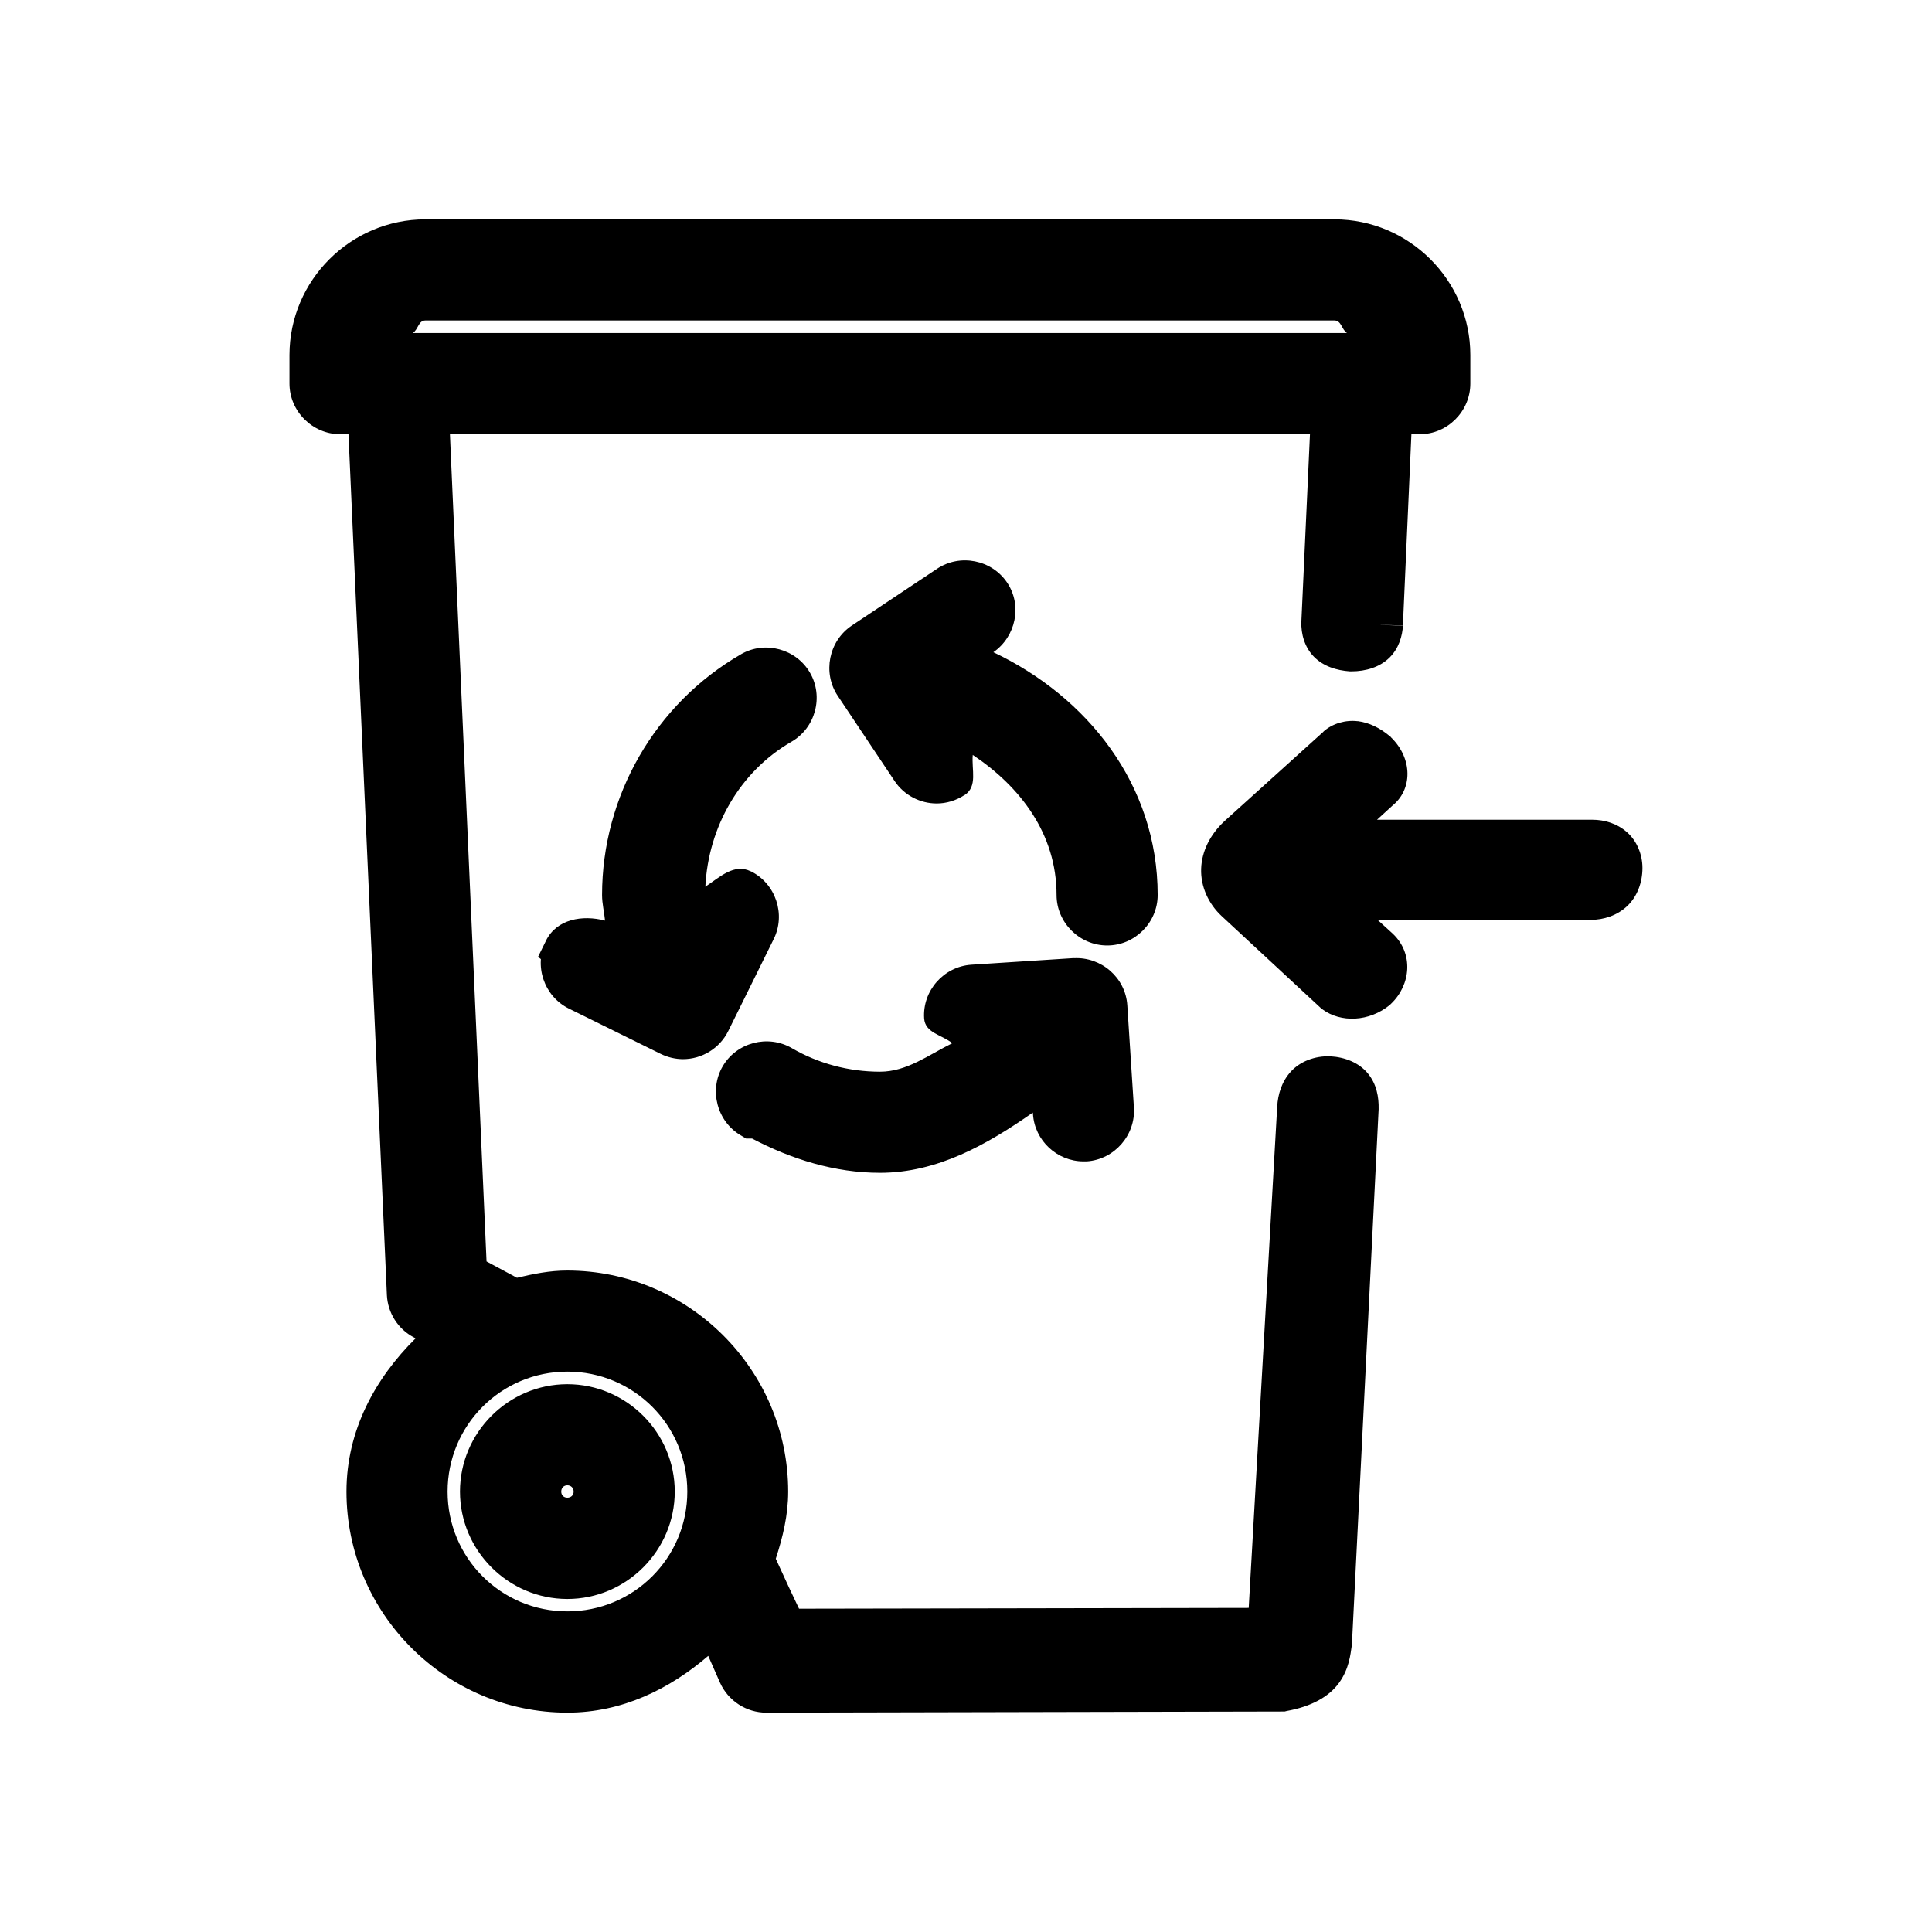 <?xml version="1.0" encoding="UTF-8" standalone="no"?>
<svg
   width="24"
   height="24"
   version="1.1"
   viewBox="0 0 24 24"
   id="svg2846"
   sodipodi:docname="bin-recycle-in.svg"
   inkscape:version="1.1.2 (b8e25be8, 2022-02-05)"
   xmlns:inkscape="http://www.inkscape.org/namespaces/inkscape"
   xmlns:sodipodi="http://sodipodi.sourceforge.net/DTD/sodipodi-0.dtd"
   xmlns="http://www.w3.org/2000/svg"
   xmlns:svg="http://www.w3.org/2000/svg">
  <defs
     id="defs2261" />
  <sodipodi:namedview
     id="namedview2259"
     pagecolor="#ffffff"
     bordercolor="#666666"
     borderopacity="1.0"
     inkscape:pageshadow="2"
     inkscape:pageopacity="0.0"
     inkscape:pagecheckerboard="0"
     showgrid="false"
     inkscape:zoom="0.22589764"
     inkscape:cx="-1381.1565"
     inkscape:cy="688.36487"
     inkscape:window-width="1829"
     inkscape:window-height="969"
     inkscape:window-x="44"
     inkscape:window-y="25"
     inkscape:window-maximized="0"
     inkscape:current-layer="svg2846" />
  <path
     id="path2208"
     style="color:#000000;fill:#000000;-inkscape-stroke:none"
     d="m 5.284,2.725 c -0.928,0 -1.688,0.758 -1.688,1.686 v 0.354 c 0,0.344 0.286,0.629 0.629,0.629 H 4.329 L 4.806,16.086 v 0.002 c 0.011,0.221 0.137,0.421 0.334,0.525 l 0.023,0.012 c -0.502,0.497 -0.859,1.144 -0.859,1.904 0,1.511 1.233,2.746 2.744,2.746 0.68,0 1.27,-0.293 1.75,-0.705 l 0.146,0.332 c 0.101,0.226 0.328,0.374 0.576,0.373 l 6.439,-0.014 0.023,-0.006 c 0.307,-0.055 0.526,-0.176 0.652,-0.35 0.126,-0.174 0.142,-0.354 0.158,-0.461 l 0.002,-0.014 0.332,-6.65 v -0.004 c 0.003,-0.147 -0.024,-0.309 -0.135,-0.443 -0.111,-0.134 -0.286,-0.201 -0.463,-0.211 h -0.002 -0.004 c -0.186,-0.007 -0.37,0.062 -0.486,0.189 -0.116,0.127 -0.161,0.285 -0.17,0.434 l -0.354,6.229 -5.586,0.01 c -0.063,-0.131 -0.182,-0.384 -0.289,-0.621 0.086,-0.265 0.154,-0.539 0.154,-0.834 0,-1.511 -1.234,-2.746 -2.746,-2.746 -0.217,0 -0.422,0.042 -0.623,0.09 L 6.044,15.67 5.589,5.392 h 2.596 0.551 7.537 l -0.107,2.332 v 0.002 c -0.005,0.146 0.039,0.313 0.156,0.432 0.117,0.119 0.28,0.17 0.447,0.182 h 0.008 0.01 c 0.181,0 0.354,-0.053 0.473,-0.17 0.119,-0.117 0.16,-0.271 0.168,-0.398 l -0.551,-0.018 c -0.002,0.009 -0.007,0.029 -0.004,0.025 0.005,-0.004 -0.018,0.005 -0.074,0.008 -0.069,-0.007 -0.089,-0.021 -0.084,-0.016 0.005,0.005 0.002,0.002 0.002,-0.023 v -0.004 l 0.135,-2.902 H 8.735 v -0.154 h 8.824 v -0.275 c 0,-0.539 -0.444,-0.982 -0.982,-0.982 H 5.284 c -0.539,0 -0.982,0.444 -0.982,0.982 v 0.275 h 3.883 v 0.154 H 5.013 l 0.496,11.168 0.832,0.439 0.107,-0.029 c 0.193,-0.055 0.392,-0.086 0.6,-0.086 1.213,0 2.195,0.983 2.195,2.195 0,0.275 -0.053,0.535 -0.146,0.779 l -0.039,0.105 0.045,0.104 c 0.135,0.304 0.402,0.861 0.402,0.861 l 0.076,0.156 6.453,-0.012 0.385,-6.744 v -0.002 c 0.004,-0.06 0.021,-0.089 0.025,-0.094 0.004,-0.005 -0.003,-0.012 0.06,-0.01 0.059,0.005 0.068,0.015 0.065,0.01 -0.004,-0.005 0.009,0.011 0.008,0.08 l -0.33,6.609 c -0.017,0.109 -0.031,0.174 -0.057,0.209 -0.026,0.036 -0.088,0.089 -0.297,0.129 l -6.375,0.014 c -0.031,6e-5 -0.057,-0.017 -0.07,-0.047 l -0.461,-1.037 -0.283,0.326 c -0.404,0.464 -0.995,0.758 -1.656,0.758 -1.213,0 -2.195,-0.983 -2.195,-2.195 0,-0.726 0.356,-1.367 0.9,-1.768 l 0.352,-0.26 -0.707,-0.375 c -0.024,-0.013 -0.041,-0.036 -0.043,-0.064 v -0.002 L 4.857,4.842 H 4.226 c -0.046,0 -0.078,-0.032 -0.078,-0.078 v -0.354 c 0,-0.629 0.507,-1.135 1.137,-1.135 3.765,-6.5e-5 7.528,3.5e-5 11.293,0 0.629,0 1.137,0.506 1.137,1.135 v 0.354 c 0,0.047 -0.029,0.078 -0.076,0.078 h -0.633 l -0.127,2.895 v 0.006 c -0.001,0.009 -8.4e-4,0.007 -0.002,0.012 l 0.551,0.014 v -0.014 l 0.105,-2.361 h 0.105 c 0.343,0 0.627,-0.285 0.627,-0.629 v -0.354 c 0,-0.928 -0.76,-1.686 -1.688,-1.686 -3.765,3.5e-5 -7.528,-6.5e-5 -11.293,0 z m 0,1.256 h 11.293 c 0.087,0 0.089,0.113 0.156,0.156 H 8.735 8.184 5.128 c 0.067,-0.043 0.069,-0.156 0.156,-0.156 z m 6.357,3.084 -1.061,0.707 c -0.285,0.191 -0.364,0.585 -0.174,0.871 l 0.707,1.059 c 0.12,0.18 0.321,0.279 0.523,0.279 0.12,0 0.24,-0.036 0.346,-0.105 h 0.002 c 0.163,-0.109 0.083,-0.314 0.1,-0.498 0.589,0.393 1.041,0.979 1.041,1.74 0,0.343 0.285,0.627 0.629,0.627 0.343,0 0.627,-0.283 0.627,-0.627 0,-1.373 -0.875,-2.462 -2.041,-3.016 0.279,-0.193 0.361,-0.58 0.172,-0.863 -0.191,-0.286 -0.585,-0.364 -0.871,-0.174 z m 0.305,0.459 c 0.039,-0.026 0.082,-0.019 0.107,0.019 v 0.002 c 0.026,0.039 0.018,0.081 -0.021,0.107 l -0.402,0.268 -0.025,0.104 -0.062,0.252 0.248,0.078 c 1.181,0.367 2.043,1.462 2.043,2.764 0,0.047 -0.031,0.078 -0.078,0.078 -0.047,0 -0.078,-0.031 -0.078,-0.078 0,-1.227 -0.811,-2.272 -1.928,-2.621 l -0.744,-0.23 0.697,1.043 c 0.026,0.039 0.018,0.081 -0.021,0.107 -0.015,0.01 -0.029,0.014 -0.043,0.014 -0.025,0 -0.051,-0.011 -0.066,-0.035 l -0.705,-1.059 c -0.026,-0.039 -0.017,-0.081 0.021,-0.107 z m -2.742,0.604 c -1.065,0.615 -1.725,1.761 -1.725,2.99 0,0.108 0.027,0.212 0.037,0.318 -0.281,-0.073 -0.601,-0.02 -0.734,0.25 -0.153,0.308 -0.025,0.689 0.283,0.842 l 1.143,0.564 c 0.088,0.043 0.184,0.065 0.277,0.065 0.231,0 0.454,-0.131 0.562,-0.35 l 0.564,-1.141 c 0.153,-0.308 0.025,-0.689 -0.283,-0.842 h -0.002 c -0.207,-0.102 -0.383,0.071 -0.564,0.191 0.037,-0.74 0.425,-1.428 1.07,-1.801 0.298,-0.172 0.402,-0.56 0.23,-0.857 -0.171,-0.297 -0.56,-0.402 -0.857,-0.23 z m -2.422,3.559 -0.098,0.199 0.172,0.139 z M 9.479,8.604 h 0.002 c 0.04,-0.023 0.082,-0.011 0.105,0.029 0.023,0.04 0.011,0.083 -0.029,0.105 -0.848,0.489 -1.373,1.4 -1.373,2.379 0,0.206 0.027,0.405 0.07,0.598 l 0.172,0.758 0.553,-1.119 c 0.02,-0.041 0.061,-0.055 0.104,-0.035 0.042,0.021 0.058,0.062 0.037,0.104 l -0.564,1.141 c -0.015,0.029 -0.041,0.043 -0.07,0.043 -0.012,0 -0.023,-0.002 -0.035,-0.008 l -1.141,-0.562 c -0.042,-0.021 -0.056,-0.064 -0.035,-0.105 0.02,-0.041 0.064,-0.056 0.105,-0.035 l 0.855,0.424 -0.133,-0.566 c -0.048,-0.208 -0.072,-0.42 -0.072,-0.635 0,-1.033 0.555,-1.998 1.449,-2.514 z m 7.387,0.355 c -0.148,-0.018 -0.311,0.026 -0.426,0.129 v 0.002 l -1.232,1.113 -0.002,0.002 c -0.172,0.162 -0.278,0.369 -0.285,0.588 -0.007,0.219 0.09,0.434 0.256,0.588 l 1.238,1.148 0.014,0.01 c 0.226,0.167 0.578,0.156 0.836,-0.055 l 0.008,-0.008 0.008,-0.008 c 0.245,-0.234 0.281,-0.621 0.023,-0.867 l -0.002,-0.002 -0.189,-0.172 h 2.646 c 0.163,0 0.33,-0.054 0.455,-0.172 0.125,-0.118 0.189,-0.294 0.189,-0.473 0,-0.169 -0.07,-0.336 -0.191,-0.443 -0.121,-0.108 -0.277,-0.156 -0.432,-0.156 h -2.674 l 0.199,-0.182 -0.019,0.016 c 0.267,-0.205 0.263,-0.597 -0.006,-0.857 l -0.006,-0.008 -0.008,-0.006 c -0.12,-0.101 -0.253,-0.169 -0.4,-0.188 z m -0.066,0.547 c 0.013,0.002 0.054,0.014 0.111,0.062 l -0.014,-0.014 c 0.063,0.06 -0.025,0.086 0.055,0.025 l -0.01,0.008 -1.25,1.146 h 0.707 3.381 c 0.045,0 0.063,0.013 0.066,0.016 0.003,0.003 0.006,-0.002 0.006,0.033 0,0.059 -0.011,0.068 -0.018,0.074 -0.007,0.006 -0.024,0.019 -0.076,0.019 h -4.07 l 1.234,1.123 c -0.012,-0.011 -0.01,0.034 -0.019,0.06 -0.087,0.065 -0.121,0.056 -0.146,0.037 l -1.205,-1.121 c -0.066,-0.061 -0.084,-0.113 -0.082,-0.166 0.002,-0.053 0.026,-0.123 0.113,-0.205 z m -3.463,2.396 -1.271,0.082 c -0.343,0.023 -0.608,0.323 -0.586,0.666 0.012,0.183 0.218,0.203 0.35,0.309 -0.294,0.144 -0.562,0.354 -0.898,0.354 -0.389,0 -0.768,-0.102 -1.096,-0.293 -0.297,-0.172 -0.686,-0.071 -0.859,0.227 -0.173,0.297 -0.069,0.687 0.229,0.859 l 0.062,0.037 h 0.074 c 0.491,0.258 1.029,0.426 1.59,0.426 0.714,0 1.331,-0.352 1.898,-0.748 l 0.002,0.018 c 0.021,0.33 0.3,0.588 0.627,0.588 0.015,0 0.025,3.5e-4 0.033,0 h 0.004 0.004 c 0.343,-0.023 0.608,-0.325 0.586,-0.668 l -0.082,-1.27 c -0.022,-0.347 -0.325,-0.604 -0.664,-0.586 z m 0.031,0.549 c 0.043,-0.002 0.083,0.03 0.086,0.072 l 0.082,1.27 c 0.003,0.045 -0.028,0.081 -0.074,0.084 -9.3e-4,3e-5 -0.004,0 -0.004,0 -0.041,0 -0.075,-0.03 -0.078,-0.074 l -0.06,-0.953 -0.426,0.393 c -0.528,0.49 -1.226,0.775 -1.963,0.775 -0.513,0 -1.015,-0.135 -1.451,-0.389 -0.039,-0.023 -0.051,-0.066 -0.027,-0.105 0.023,-0.04 0.066,-0.05 0.105,-0.027 0.414,0.241 0.888,0.367 1.373,0.367 0.626,0 1.19,-0.278 1.666,-0.654 l 0.019,-0.002 -0.002,-0.006 c 0.048,-0.039 0.124,-0.024 0.17,-0.066 l 0.574,-0.527 -1.244,0.08 c -0.041,0.002 -0.083,-0.031 -0.086,-0.072 -0.003,-0.045 0.028,-0.079 0.074,-0.082 z m -6.32,4.037 c -1.122,0 -2.039,0.919 -2.039,2.041 0,1.122 0.917,2.039 2.039,2.039 1.122,0 2.041,-0.917 2.041,-2.039 0,-1.122 -0.919,-2.041 -2.041,-2.041 z m 0,0.551 c 0.824,0 1.49,0.666 1.49,1.49 0,0.824 -0.666,1.488 -1.49,1.488 -0.824,0 -1.488,-0.664 -1.488,-1.488 0,-0.824 0.664,-1.49 1.488,-1.49 z m 0,0.156 c -0.733,0 -1.334,0.601 -1.334,1.334 0,0.733 0.601,1.334 1.334,1.334 0.733,0 1.334,-0.601 1.334,-1.334 0,-0.733 -0.601,-1.334 -1.334,-1.334 z m 0,0.549 c 0.434,0 0.785,0.351 0.785,0.785 0,0.434 -0.351,0.783 -0.785,0.783 -0.434,0 -0.783,-0.349 -0.783,-0.783 0,-0.434 0.349,-0.785 0.783,-0.785 z m 0,0.156 c -0.344,0 -0.627,0.285 -0.627,0.629 0,0.344 0.283,0.627 0.627,0.627 0.344,0 0.629,-0.283 0.629,-0.627 0,-0.344 -0.285,-0.629 -0.629,-0.629 z m 0,0.551 c 0.045,0 0.078,0.033 0.078,0.078 0,0.045 -0.033,0.076 -0.078,0.076 -0.045,0 -0.076,-0.031 -0.076,-0.076 0,-0.045 0.031,-0.078 0.076,-0.078 z m 9.352,-7.991 0.719,-0.66 c 0.094,-0.072 0.137,-0.282 -0.029,-0.442 -0.177,-0.149 -0.354,-0.164 -0.465,-0.064 l -1.23,1.111 c -0.259,0.244 -0.263,0.559 -0.031,0.774 l 1.228,1.14 c 0.127,0.094 0.316,0.102 0.498,-0.048 0.133,-0.127 0.145,-0.354 0.023,-0.47 l -0.713,-0.649 h 3.358 c 0.216,0 0.37,-0.13 0.37,-0.368 0,-0.205 -0.149,-0.324 -0.348,-0.324 z m 0.752,-2.705 0.117,-2.638 h 0.368 c 0.195,0 0.353,-0.158 0.353,-0.353 v -0.353 c 0,-0.779 -0.633,-1.412 -1.412,-1.412 -3.765,3.5e-5 -7.529,-5.2e-5 -11.294,1.3e-5 -0.779,0 -1.412,0.633 -1.412,1.412 v 0.353 c 0,0.195 0.158,0.353 0.353,0.353 H 4.593 L 5.08,16.074 c 0.006,0.125 0.077,0.238 0.188,0.297 l 0.321,0.169 c -0.611,0.45 -1.011,1.173 -1.011,1.989 0,1.362 1.108,2.471 2.471,2.471 0.743,0 1.409,-0.331 1.862,-0.852 l 0.285,0.643 c 0.057,0.128 0.183,0.21 0.323,0.21 l 6.415,-0.014 c 0.53,-0.095 0.553,-0.355 0.588,-0.583 l 0.33,-6.632 c 0.005,-0.216 -0.083,-0.358 -0.338,-0.373 -0.249,-0.009 -0.358,0.153 -0.371,0.364 l -0.369,6.487 -6.021,0.011 c 0,0 -0.269,-0.559 -0.399,-0.853 0.105,-0.274 0.165,-0.568 0.165,-0.878 0,-1.362 -1.108,-2.471 -2.471,-2.471 -0.235,0 -0.461,0.035 -0.677,0.096 L 5.776,15.84 5.299,5.117 h 3.16 V 4.411 H 4.578 c 0,-0.389 0.317,-0.706 0.706,-0.706 h 11.294 c 0.389,0 0.706,0.317 0.706,0.706 H 8.46 v 0.706 h 8.102 l -0.121,2.618 c -0.006,0.189 0.095,0.313 0.346,0.329 0.267,0 0.355,-0.138 0.366,-0.31 z M 8.813,18.529 c 0,0.973 -0.792,1.765 -1.765,1.765 -0.973,0 -1.765,-0.792 -1.765,-1.765 0,-0.973 0.792,-1.765 1.765,-1.765 0.973,0 1.765,0.792 1.765,1.765 z m -1.765,1.059 c 0.584,0 1.059,-0.475 1.059,-1.059 0,-0.584 -0.475,-1.059 -1.059,-1.059 -0.584,0 -1.059,0.475 -1.059,1.059 0,0.584 0.475,1.059 1.059,1.059 z m 0,-1.412 c 0.194,0 0.353,0.158 0.353,0.353 0,0.195 -0.159,0.353 -0.353,0.353 -0.194,0 -0.353,-0.158 -0.353,-0.353 0,-0.195 0.159,-0.353 0.353,-0.353 z m 4.823,-10.086 0.313,-0.209 c 0.162,-0.108 0.206,-0.327 0.098,-0.49 -0.108,-0.162 -0.327,-0.206 -0.49,-0.098 l -1.059,0.706 c -0.162,0.108 -0.206,0.327 -0.098,0.49 l 0.706,1.059 c 0.068,0.102 0.18,0.157 0.294,0.157 0.067,0 0.135,-0.019 0.196,-0.059 0.162,-0.108 0.206,-0.327 0.098,-0.49 l -0.264,-0.396 c 1.004,0.314 1.736,1.251 1.736,2.357 0,0.195 0.158,0.353 0.353,0.353 0.195,0 0.353,-0.158 0.353,-0.353 0,-1.423 -0.943,-2.625 -2.235,-3.027 z M 9.342,13.868 c 0.479,0.278 1.028,0.426 1.589,0.426 0.808,0 1.573,-0.314 2.15,-0.849 l 0.024,0.377 c 0.012,0.187 0.168,0.33 0.352,0.33 0.007,0 0.016,-3.2e-4 0.023,-6.3e-4 0.194,-0.013 0.342,-0.181 0.33,-0.375 l -0.082,-1.27 c -0.012,-0.194 -0.184,-0.34 -0.375,-0.33 l -1.27,0.082 c -0.194,0.013 -0.342,0.181 -0.33,0.375 0.012,0.194 0.185,0.34 0.375,0.33 l 0.469,-0.03 c -0.449,0.413 -1.041,0.655 -1.667,0.655 -0.437,0 -0.863,-0.114 -1.234,-0.33 -0.168,-0.098 -0.384,-0.041 -0.482,0.127 -0.098,0.169 -0.041,0.385 0.127,0.483 z m -2.313,-2.06 c -0.086,0.175 -0.015,0.387 0.16,0.473 l 1.141,0.564 c 0.05,0.025 0.104,0.036 0.156,0.036 0.13,0 0.255,-0.072 0.317,-0.197 l 0.564,-1.141 c 0.086,-0.175 0.015,-0.387 -0.16,-0.473 -0.176,-0.086 -0.387,-0.015 -0.473,0.16 l -0.21,0.424 c -0.04,-0.175 -0.063,-0.355 -0.063,-0.538 0,-0.88 0.473,-1.7 1.235,-2.14 0.169,-0.097 0.227,-0.313 0.129,-0.482 -0.098,-0.169 -0.313,-0.227 -0.482,-0.129 -0.98,0.566 -1.588,1.62 -1.588,2.751 0,0.236 0.028,0.469 0.081,0.696 l -0.334,-0.165 c -0.175,-0.086 -0.387,-0.015 -0.473,0.16 z" />
</svg>
